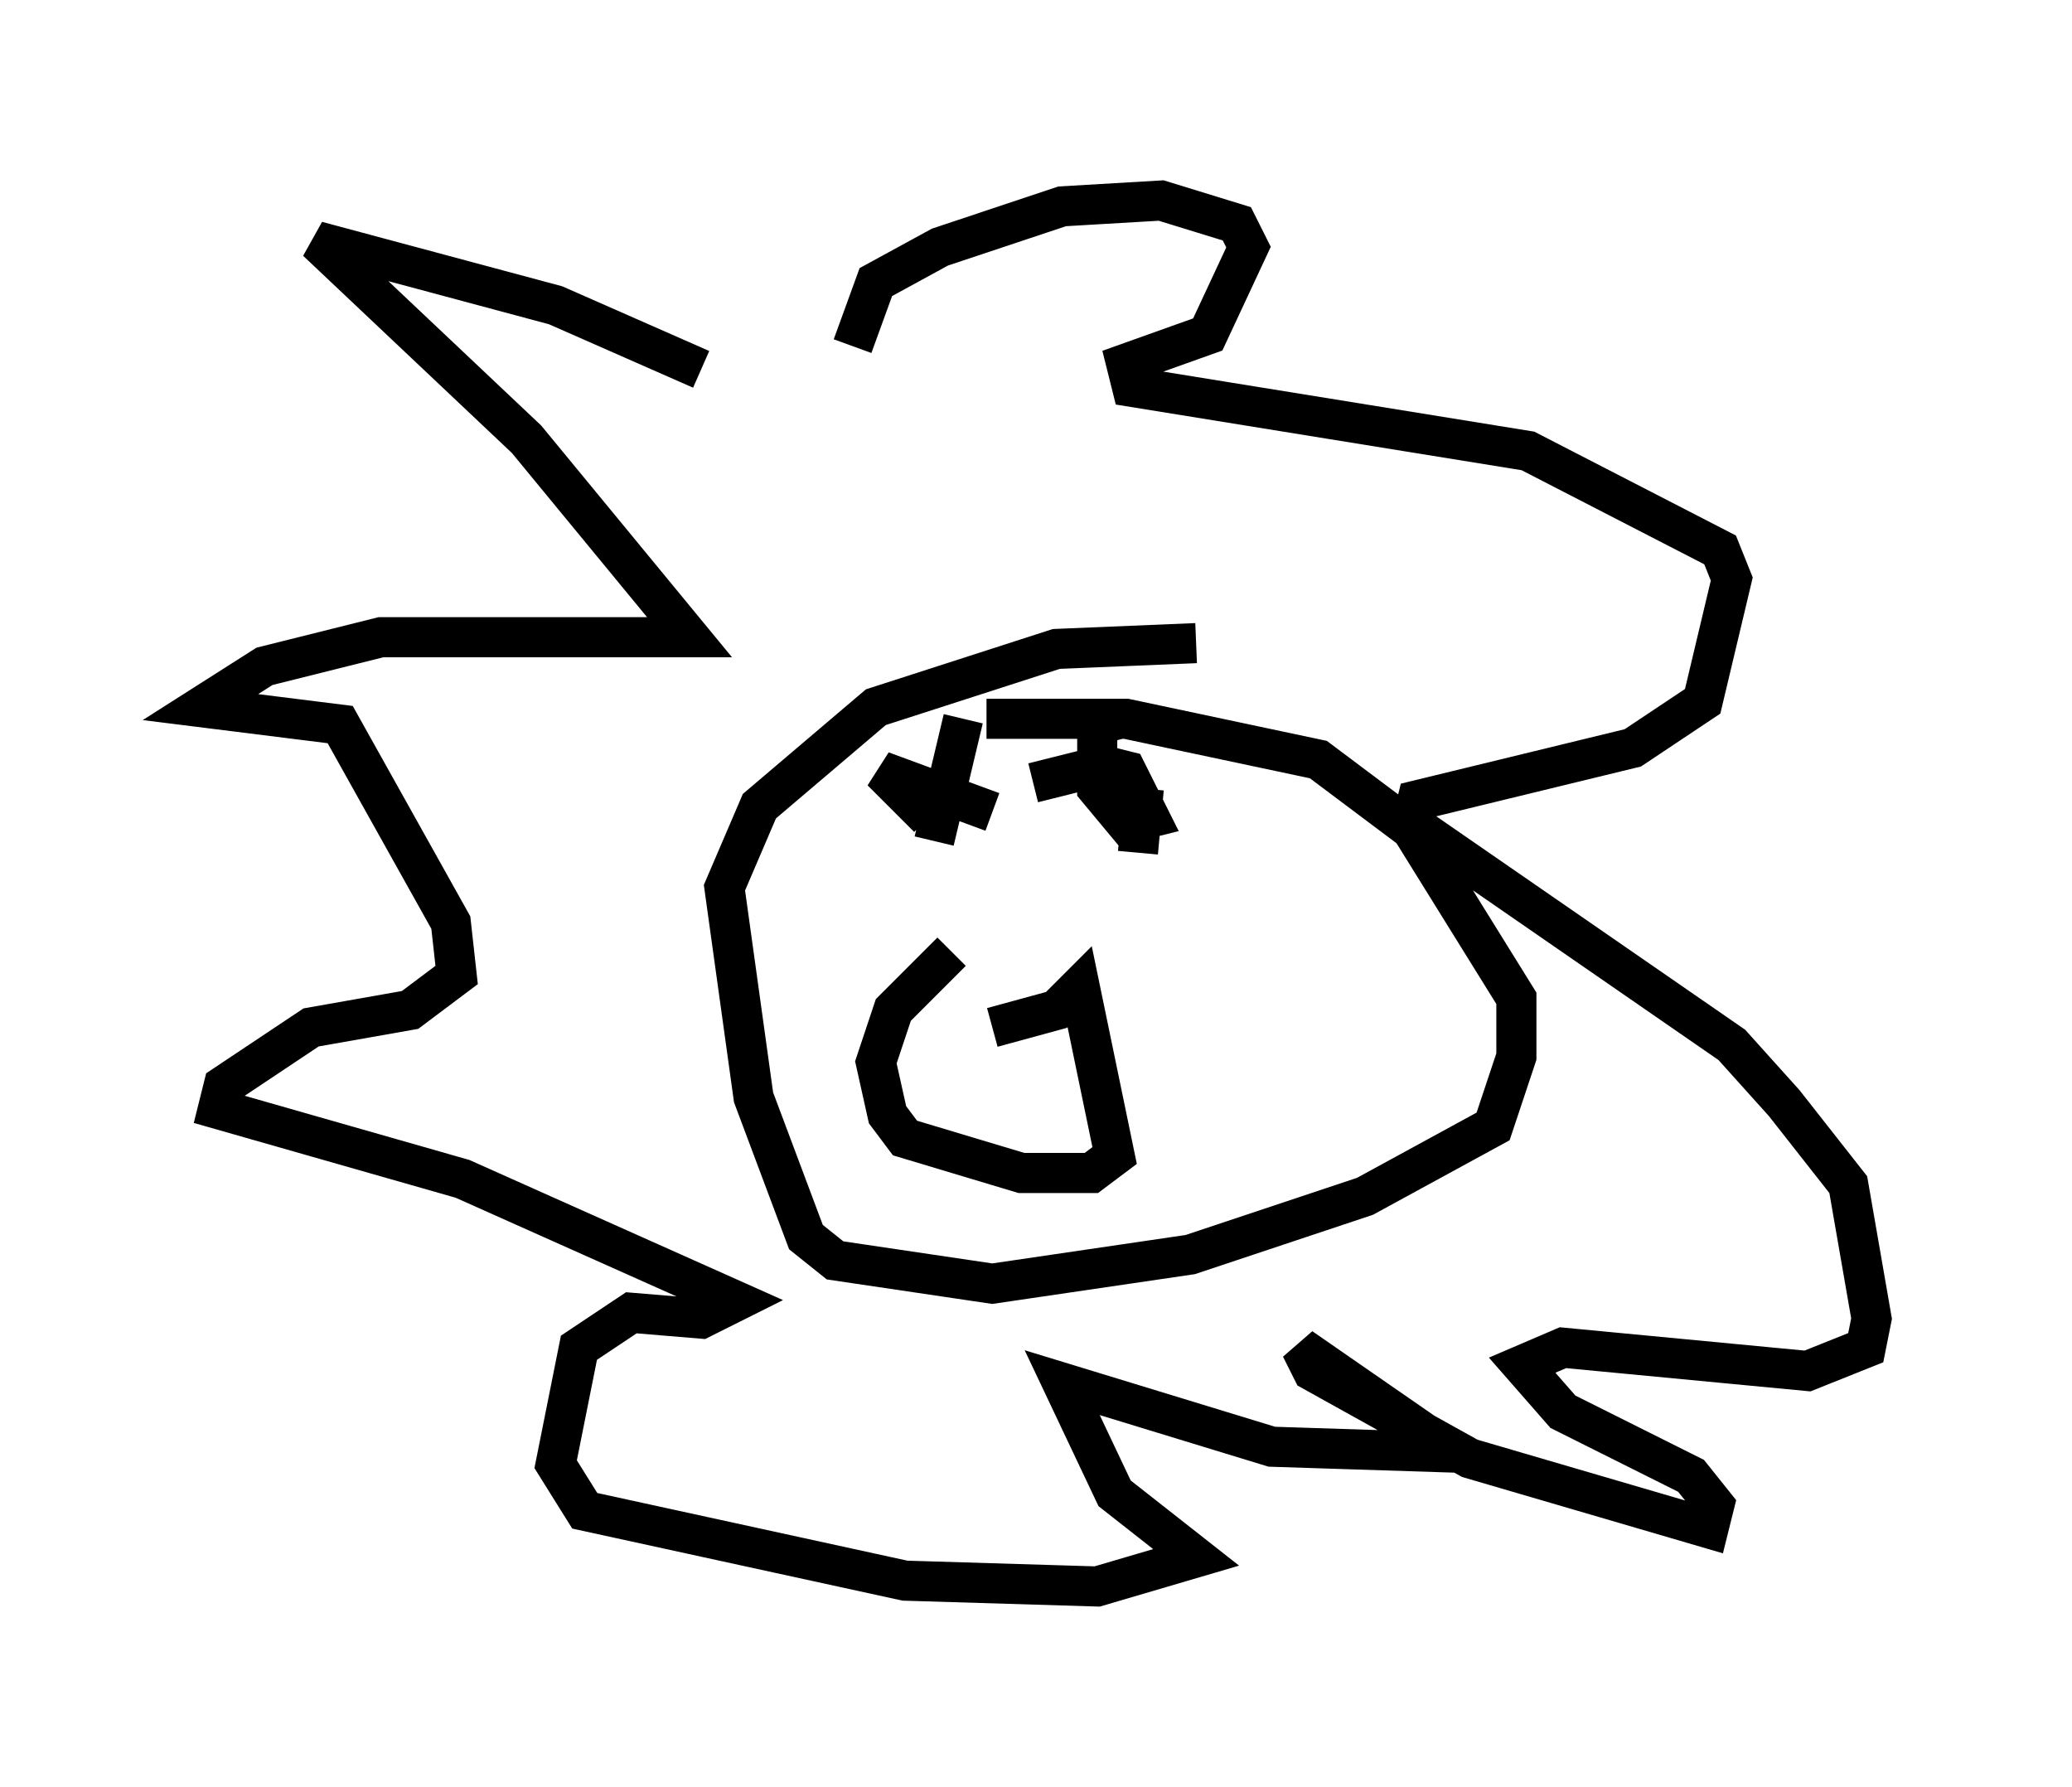 <?xml version="1.0" encoding="utf-8" ?>
<svg baseProfile="full" height="44.57" version="1.1" width="51.687" xmlns="http://www.w3.org/2000/svg" xmlns:ev="http://www.w3.org/2001/xml-events" xmlns:xlink="http://www.w3.org/1999/xlink"><defs /><rect fill="white" height="44.57" width="51.687" x="0" y="0" /><path d="M20.251, 11.101 m-2.76, -1.888 l-3.631, -1.598 -5.955, -1.598 l5.229, 4.939 4.067, 4.939 l-7.698, 0.0 -2.905, 0.726 l-1.598, 1.017 3.486, 0.436 l2.76, 4.939 0.145, 1.307 l-1.162, 0.872 -2.469, 0.436 l-2.179, 1.453 -0.145, 0.581 l6.101, 1.743 6.827, 3.05 l-0.872, 0.436 -1.743, -0.145 l-1.307, 0.872 -0.581, 2.905 l0.726, 1.162 7.989, 1.743 l4.793, 0.145 2.469, -0.726 l-2.034, -1.598 -1.307, -2.76 l5.229, 1.598 4.503, 0.145 l-3.777, -2.615 0.291, 0.581 l3.922, 2.179 5.955, 1.743 l0.145, -0.581 -0.581, -0.726 l-3.196, -1.598 -1.017, -1.162 l1.017, -0.436 6.101, 0.581 l1.453, -0.581 0.145, -0.726 l-0.581, -3.341 -1.598, -2.034 l-1.307, -1.453 -7.989, -5.52 l0.145, -0.581 5.374, -1.307 l1.743, -1.162 0.726, -3.05 l-0.291, -0.726 -4.793, -2.469 l-9.877, -1.598 -0.145, -0.581 l2.034, -0.726 1.017, -2.179 l-0.291, -0.581 -1.888, -0.581 l-2.469, 0.145 -3.05, 1.017 l-1.598, 0.872 -0.581, 1.598 m8.57, 7.408 l-3.486, 0.145 -4.503, 1.453 l-2.905, 2.469 -0.872, 2.034 l0.726, 5.229 1.307, 3.486 l0.726, 0.581 3.922, 0.581 l4.939, -0.726 4.358, -1.453 l3.196, -1.743 0.581, -1.743 l0.0, -1.453 -2.615, -4.212 l-2.324, -1.743 -4.793, -1.017 l-3.486, 0.0 m0.145, 7.698 l1.598, -0.436 0.581, -0.581 l0.872, 4.212 -0.581, 0.436 l-1.743, 0.0 -2.905, -0.872 l-0.436, -0.581 -0.291, -1.307 l0.436, -1.307 1.453, -1.453 m0.291, -5.81 l-0.726, 3.05 m5.229, -1.307 l-0.145, 1.598 m-3.631, -1.017 l-2.76, -1.017 1.162, 1.162 m2.615, -0.872 l1.743, -0.436 0.581, 0.145 l0.581, 1.162 -0.581, 0.145 l-0.726, -0.872 0.0, -1.598 l0.581, -0.145 " fill="none" stroke="black" stroke-width="1" /></svg>